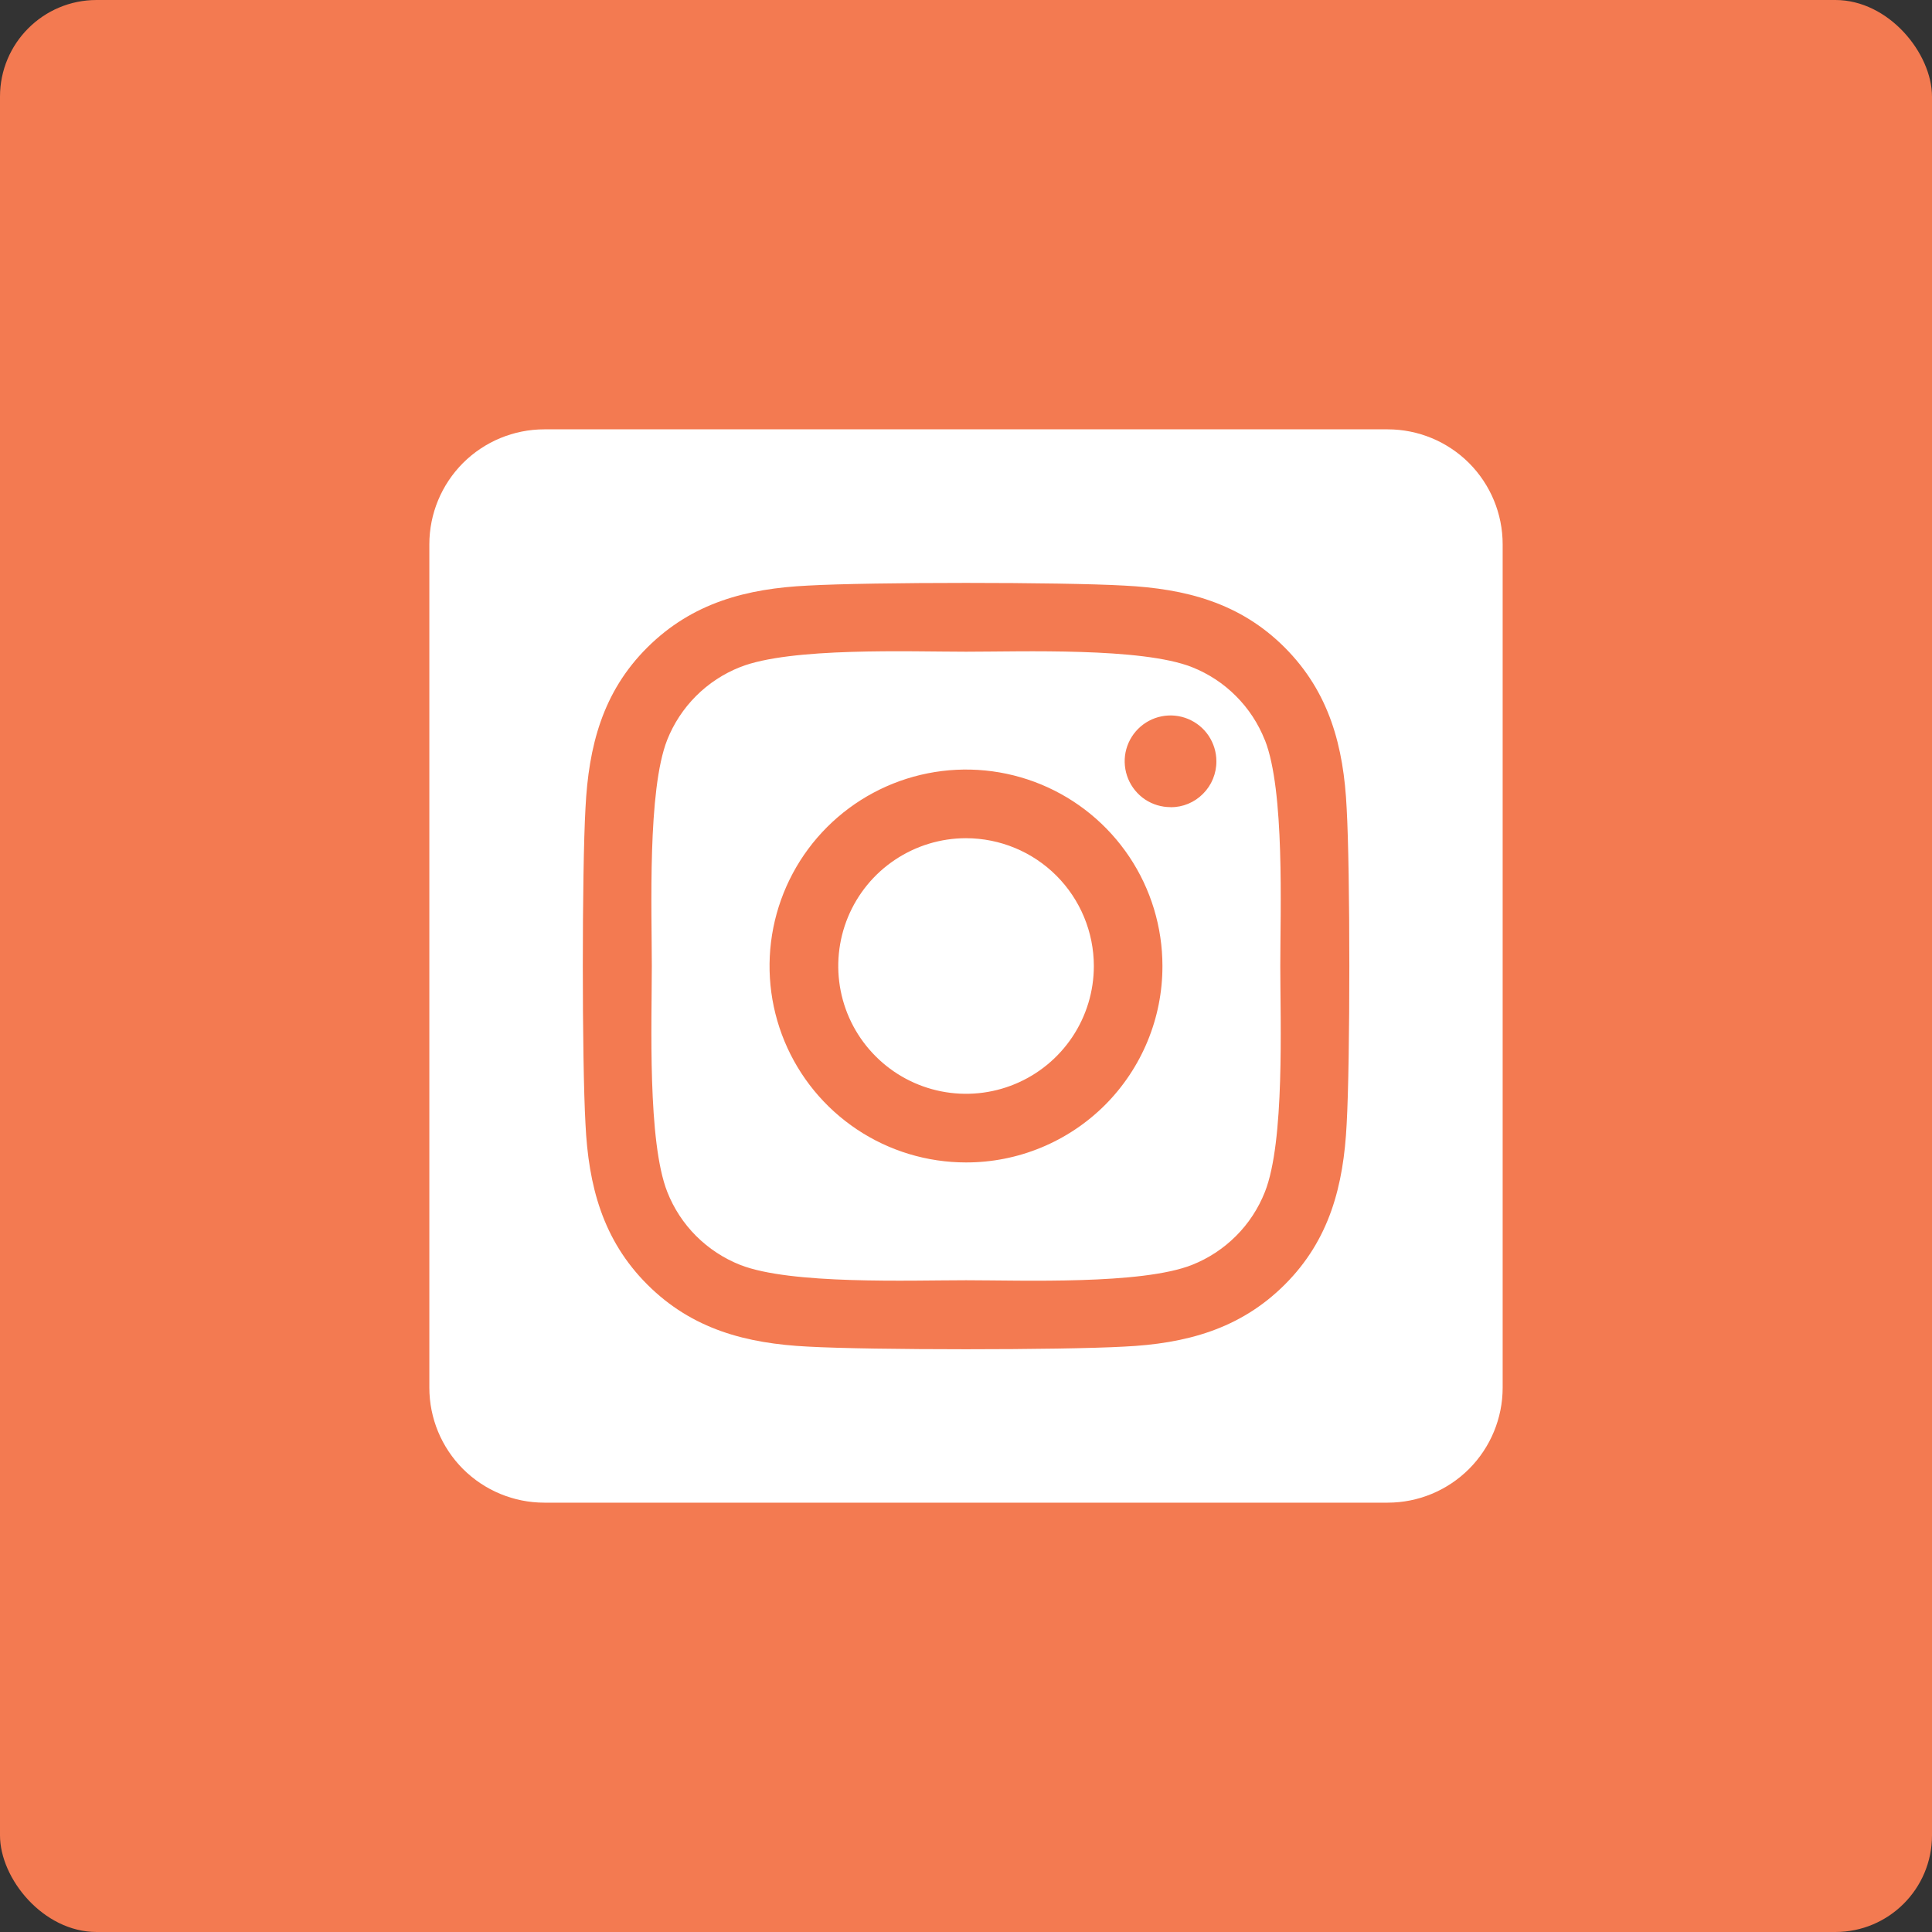 <svg width="40" height="40" viewBox="0 0 40 40" fill="none" xmlns="http://www.w3.org/2000/svg">
<rect x="0" y="0" width="40" height="40" fill="#333333" stroke="none"/>
<rect width="40" height="40" rx="2" fill="#F37A51"/>
<path d="M20 17.354C19.477 17.354 18.965 17.51 18.53 17.801C18.095 18.091 17.756 18.505 17.556 18.988C17.356 19.472 17.304 20.004 17.406 20.517C17.508 21.03 17.76 21.501 18.131 21.871C18.5 22.241 18.972 22.493 19.485 22.595C19.998 22.697 20.53 22.645 21.014 22.444C21.497 22.244 21.91 21.905 22.201 21.47C22.492 21.035 22.647 20.523 22.647 20C22.646 19.298 22.367 18.625 21.871 18.129C21.375 17.633 20.702 17.355 20 17.354V17.354ZM26.186 15.32C26.051 14.979 25.848 14.669 25.588 14.41C25.329 14.15 25.019 13.947 24.678 13.812C23.636 13.401 21.156 13.493 20 13.493C18.844 13.493 16.367 13.397 15.322 13.812C14.981 13.947 14.671 14.15 14.411 14.41C14.152 14.669 13.948 14.979 13.813 15.32C13.403 16.362 13.495 18.845 13.495 20C13.495 21.154 13.403 23.634 13.816 24.679C13.95 25.02 14.154 25.331 14.413 25.59C14.673 25.849 14.983 26.053 15.324 26.188C16.366 26.599 18.846 26.506 20.002 26.506C21.158 26.506 23.635 26.602 24.68 26.188C25.021 26.053 25.331 25.849 25.59 25.59C25.85 25.331 26.053 25.02 26.188 24.679C26.602 23.637 26.507 21.155 26.507 20C26.507 18.845 26.602 16.366 26.188 15.321L26.186 15.32ZM20 24.067C19.196 24.067 18.409 23.829 17.74 23.382C17.071 22.935 16.55 22.3 16.242 21.557C15.934 20.813 15.854 19.995 16.011 19.206C16.168 18.418 16.555 17.693 17.124 17.124C17.693 16.555 18.418 16.168 19.206 16.011C19.995 15.854 20.813 15.934 21.557 16.242C22.3 16.55 22.935 17.071 23.382 17.74C23.829 18.409 24.067 19.196 24.067 20C24.068 20.534 23.963 21.064 23.759 21.557C23.555 22.051 23.255 22.5 22.878 22.878C22.5 23.255 22.051 23.555 21.557 23.759C21.064 23.963 20.534 24.068 20 24.067V24.067ZM24.235 16.711C24.047 16.711 23.864 16.656 23.707 16.552C23.551 16.447 23.43 16.299 23.358 16.126C23.286 15.952 23.267 15.761 23.303 15.577C23.34 15.393 23.43 15.224 23.563 15.091C23.696 14.958 23.865 14.867 24.049 14.831C24.233 14.794 24.424 14.813 24.598 14.885C24.771 14.957 24.92 15.078 25.024 15.234C25.128 15.391 25.184 15.574 25.184 15.762C25.185 15.887 25.16 16.01 25.113 16.126C25.066 16.241 24.996 16.346 24.908 16.434C24.82 16.523 24.716 16.593 24.601 16.641C24.485 16.689 24.362 16.713 24.237 16.713L24.235 16.711ZM28.73 8.889H11.27C10.638 8.889 10.033 9.14 9.586 9.586C9.14 10.033 8.889 10.638 8.889 11.27V28.73C8.889 29.362 9.14 29.967 9.586 30.414C10.033 30.86 10.638 31.111 11.27 31.111H28.73C29.362 31.111 29.967 30.86 30.414 30.414C30.86 29.967 31.111 29.362 31.111 28.73V11.27C31.111 10.638 30.86 10.033 30.414 9.586C29.967 9.14 29.362 8.889 28.73 8.889V8.889ZM27.881 23.274C27.817 24.545 27.527 25.672 26.599 26.597C25.671 27.523 24.545 27.819 23.275 27.88C21.965 27.953 18.038 27.953 16.728 27.88C15.456 27.816 14.334 27.525 13.404 26.597C12.475 25.67 12.183 24.543 12.122 23.274C12.048 21.963 12.048 18.035 12.122 16.726C12.186 15.455 12.473 14.328 13.404 13.403C14.336 12.477 15.461 12.185 16.728 12.124C18.038 12.05 21.965 12.05 23.275 12.124C24.547 12.188 25.673 12.479 26.599 13.406C27.525 14.334 27.82 15.461 27.881 16.732C27.955 18.038 27.955 21.962 27.881 23.274Z" fill="white"/>
</svg>
